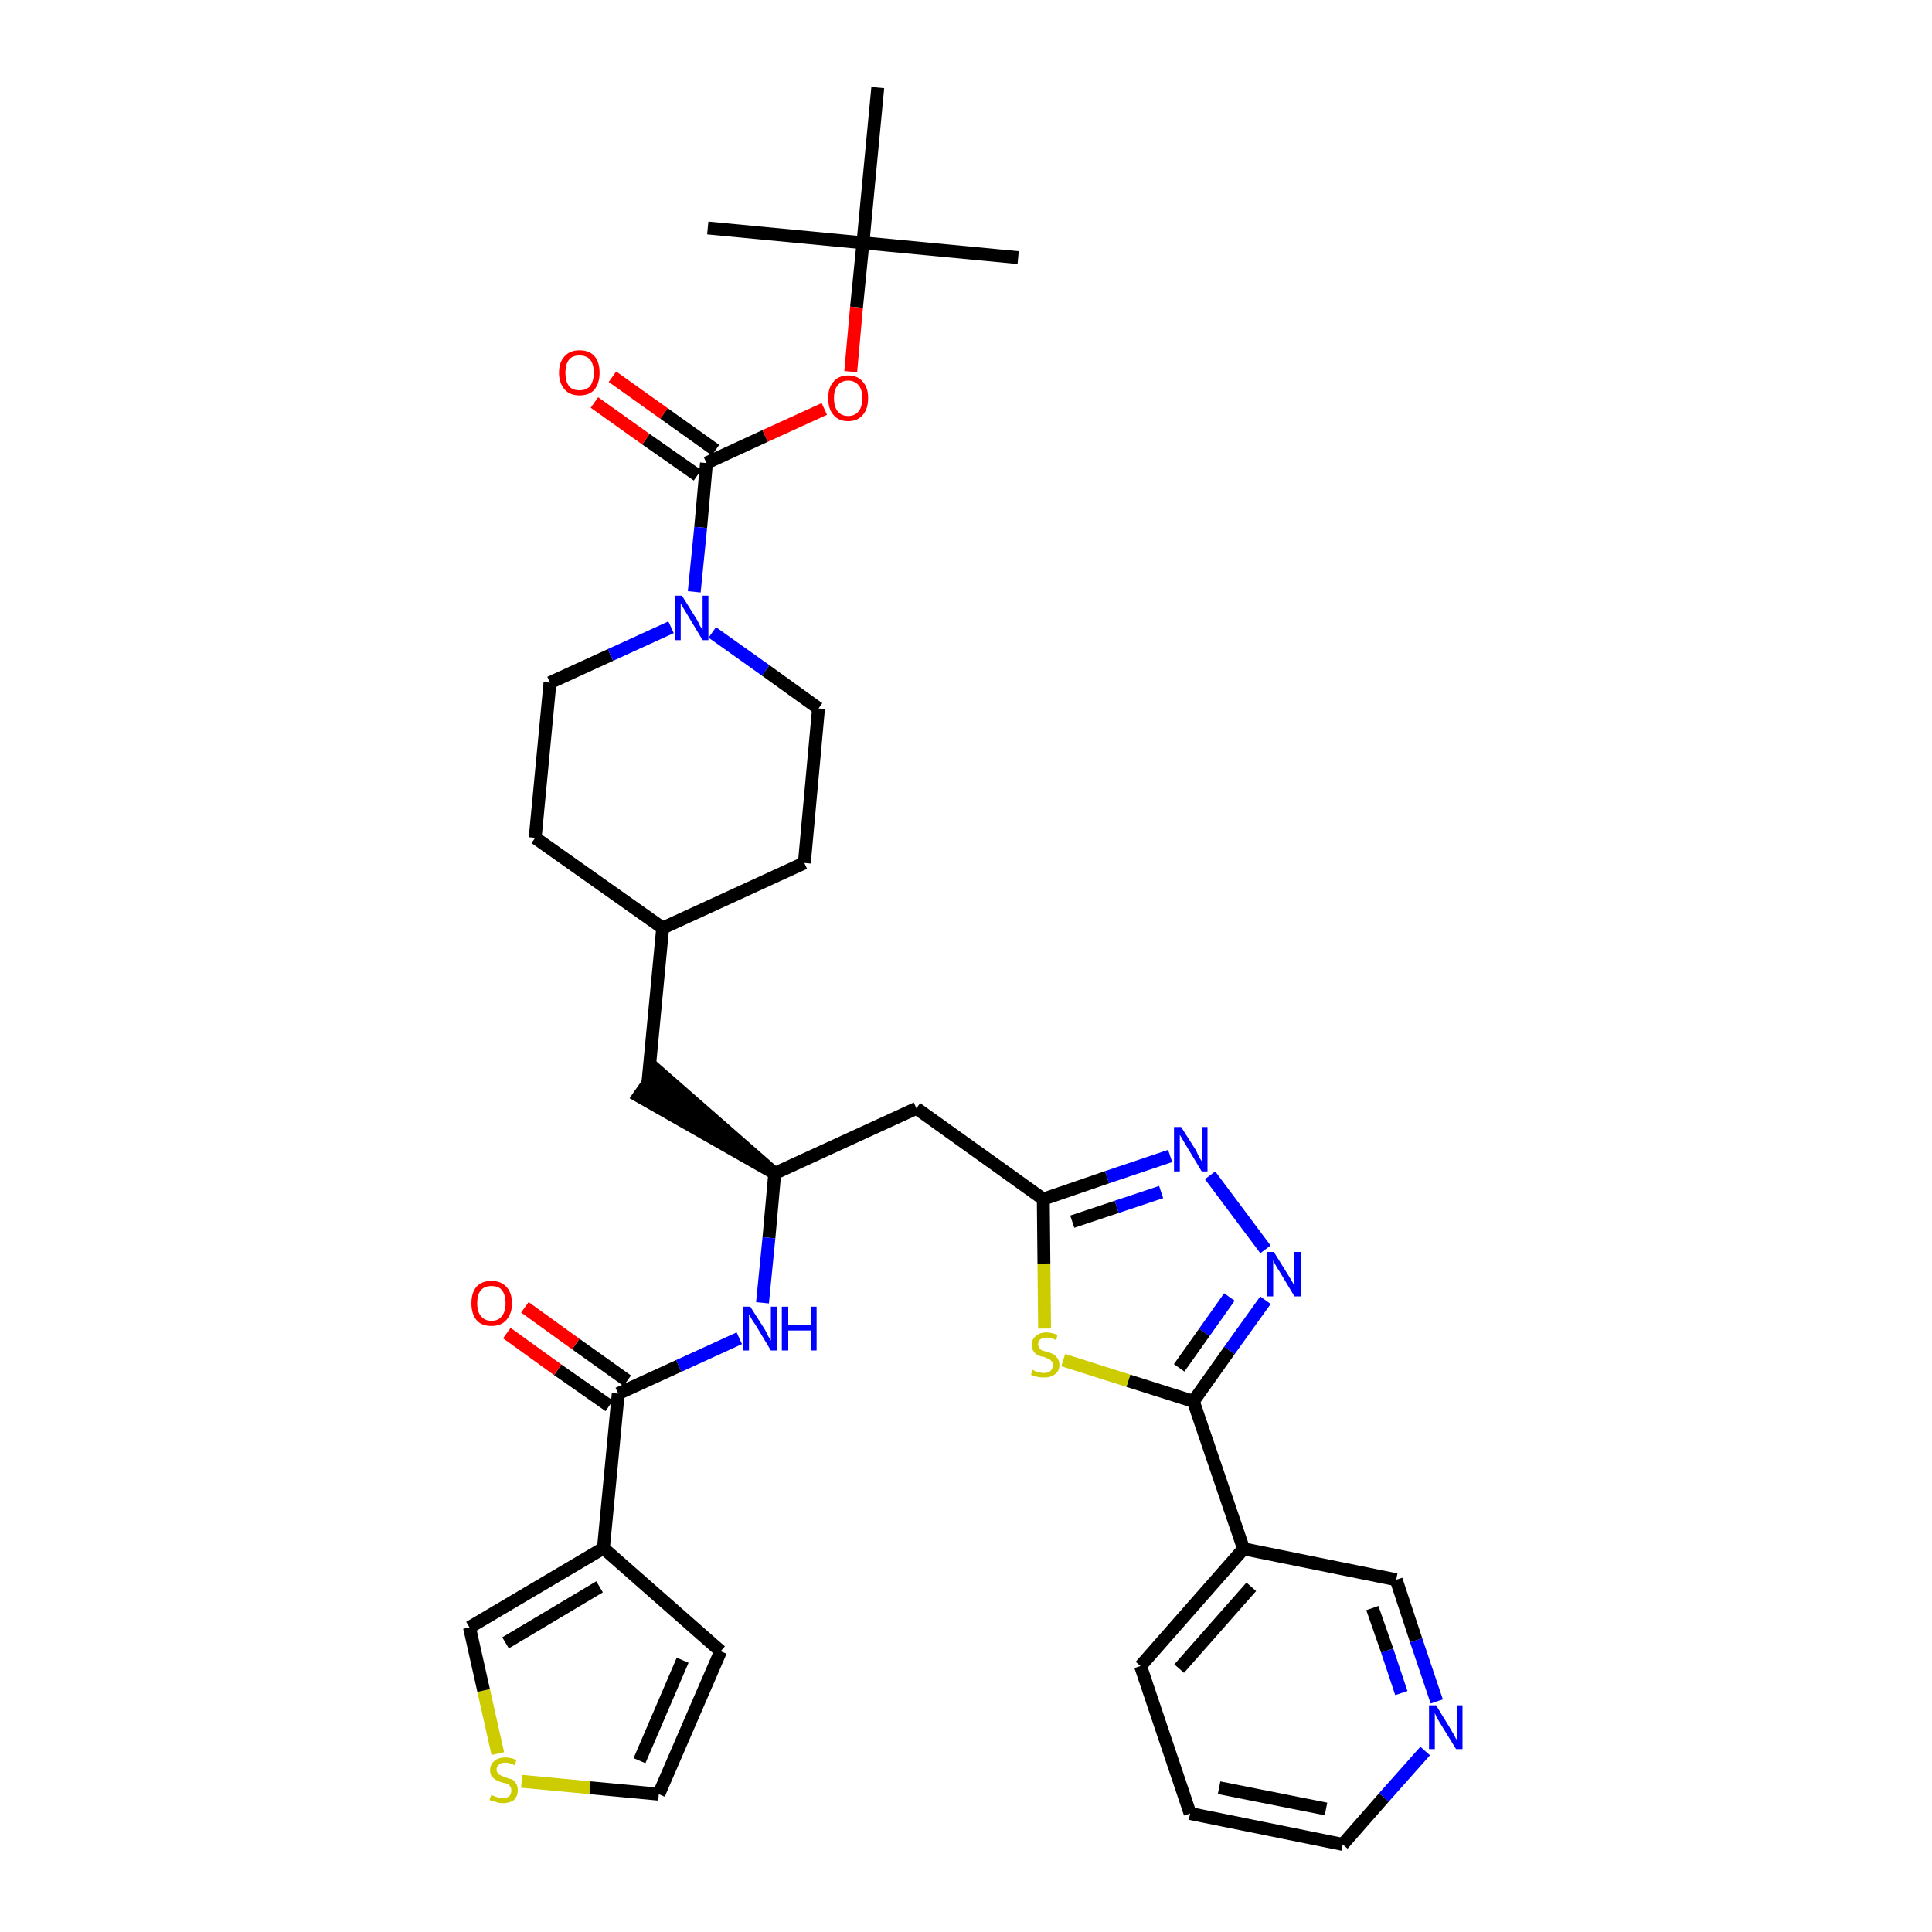 <?xml version='1.0' encoding='iso-8859-1'?>
<svg version='1.1' baseProfile='full'
              xmlns='http://www.w3.org/2000/svg'
                      xmlns:rdkit='http://www.rdkit.org/xml'
                      xmlns:xlink='http://www.w3.org/1999/xlink'
                  xml:space='preserve'
width='300px' height='300px' viewBox='0 0 300 300'>
<!-- END OF HEADER -->
<path class='bond-0 atom-0 atom-1' d='M 158.1,40.0 L 134.0,37.7' style='fill:none;fill-rule:evenodd;stroke:#000000;stroke-width:2.0px;stroke-linecap:butt;stroke-linejoin:miter;stroke-opacity:1' />
<path class='bond-1 atom-1 atom-2' d='M 134.0,37.7 L 109.9,35.4' style='fill:none;fill-rule:evenodd;stroke:#000000;stroke-width:2.0px;stroke-linecap:butt;stroke-linejoin:miter;stroke-opacity:1' />
<path class='bond-2 atom-1 atom-3' d='M 134.0,37.7 L 136.3,13.6' style='fill:none;fill-rule:evenodd;stroke:#000000;stroke-width:2.0px;stroke-linecap:butt;stroke-linejoin:miter;stroke-opacity:1' />
<path class='bond-3 atom-1 atom-4' d='M 134.0,37.7 L 133.0,47.7' style='fill:none;fill-rule:evenodd;stroke:#000000;stroke-width:2.0px;stroke-linecap:butt;stroke-linejoin:miter;stroke-opacity:1' />
<path class='bond-3 atom-1 atom-4' d='M 133.0,47.7 L 132.1,57.7' style='fill:none;fill-rule:evenodd;stroke:#FF0000;stroke-width:2.0px;stroke-linecap:butt;stroke-linejoin:miter;stroke-opacity:1' />
<path class='bond-4 atom-4 atom-5' d='M 128.0,63.5 L 118.8,67.7' style='fill:none;fill-rule:evenodd;stroke:#FF0000;stroke-width:2.0px;stroke-linecap:butt;stroke-linejoin:miter;stroke-opacity:1' />
<path class='bond-4 atom-4 atom-5' d='M 118.8,67.7 L 109.7,71.9' style='fill:none;fill-rule:evenodd;stroke:#000000;stroke-width:2.0px;stroke-linecap:butt;stroke-linejoin:miter;stroke-opacity:1' />
<path class='bond-5 atom-5 atom-6' d='M 111.1,69.9 L 103.1,64.2' style='fill:none;fill-rule:evenodd;stroke:#000000;stroke-width:2.0px;stroke-linecap:butt;stroke-linejoin:miter;stroke-opacity:1' />
<path class='bond-5 atom-5 atom-6' d='M 103.1,64.2 L 95.1,58.5' style='fill:none;fill-rule:evenodd;stroke:#FF0000;stroke-width:2.0px;stroke-linecap:butt;stroke-linejoin:miter;stroke-opacity:1' />
<path class='bond-5 atom-5 atom-6' d='M 108.3,73.8 L 100.3,68.2' style='fill:none;fill-rule:evenodd;stroke:#000000;stroke-width:2.0px;stroke-linecap:butt;stroke-linejoin:miter;stroke-opacity:1' />
<path class='bond-5 atom-5 atom-6' d='M 100.3,68.2 L 92.3,62.5' style='fill:none;fill-rule:evenodd;stroke:#FF0000;stroke-width:2.0px;stroke-linecap:butt;stroke-linejoin:miter;stroke-opacity:1' />
<path class='bond-6 atom-5 atom-7' d='M 109.7,71.9 L 108.8,81.9' style='fill:none;fill-rule:evenodd;stroke:#000000;stroke-width:2.0px;stroke-linecap:butt;stroke-linejoin:miter;stroke-opacity:1' />
<path class='bond-6 atom-5 atom-7' d='M 108.8,81.9 L 107.8,91.9' style='fill:none;fill-rule:evenodd;stroke:#0000FF;stroke-width:2.0px;stroke-linecap:butt;stroke-linejoin:miter;stroke-opacity:1' />
<path class='bond-7 atom-7 atom-8' d='M 110.6,98.2 L 118.9,104.1' style='fill:none;fill-rule:evenodd;stroke:#0000FF;stroke-width:2.0px;stroke-linecap:butt;stroke-linejoin:miter;stroke-opacity:1' />
<path class='bond-7 atom-7 atom-8' d='M 118.9,104.1 L 127.1,110.0' style='fill:none;fill-rule:evenodd;stroke:#000000;stroke-width:2.0px;stroke-linecap:butt;stroke-linejoin:miter;stroke-opacity:1' />
<path class='bond-34 atom-34 atom-7' d='M 85.4,106.0 L 94.8,101.7' style='fill:none;fill-rule:evenodd;stroke:#000000;stroke-width:2.0px;stroke-linecap:butt;stroke-linejoin:miter;stroke-opacity:1' />
<path class='bond-34 atom-34 atom-7' d='M 94.8,101.7 L 104.2,97.4' style='fill:none;fill-rule:evenodd;stroke:#0000FF;stroke-width:2.0px;stroke-linecap:butt;stroke-linejoin:miter;stroke-opacity:1' />
<path class='bond-8 atom-8 atom-9' d='M 127.1,110.0 L 124.9,134.0' style='fill:none;fill-rule:evenodd;stroke:#000000;stroke-width:2.0px;stroke-linecap:butt;stroke-linejoin:miter;stroke-opacity:1' />
<path class='bond-9 atom-9 atom-10' d='M 124.9,134.0 L 102.9,144.1' style='fill:none;fill-rule:evenodd;stroke:#000000;stroke-width:2.0px;stroke-linecap:butt;stroke-linejoin:miter;stroke-opacity:1' />
<path class='bond-10 atom-10 atom-11' d='M 102.9,144.1 L 100.6,168.2' style='fill:none;fill-rule:evenodd;stroke:#000000;stroke-width:2.0px;stroke-linecap:butt;stroke-linejoin:miter;stroke-opacity:1' />
<path class='bond-32 atom-10 atom-33' d='M 102.9,144.1 L 83.1,130.1' style='fill:none;fill-rule:evenodd;stroke:#000000;stroke-width:2.0px;stroke-linecap:butt;stroke-linejoin:miter;stroke-opacity:1' />
<path class='bond-11 atom-12 atom-11' d='M 120.3,182.2 L 102.0,166.2 L 99.2,170.2 Z' style='fill:#000000;fill-rule:evenodd;fill-opacity:1;stroke:#000000;stroke-width:2.0px;stroke-linecap:butt;stroke-linejoin:miter;stroke-opacity:1;' />
<path class='bond-12 atom-12 atom-13' d='M 120.3,182.2 L 142.3,172.1' style='fill:none;fill-rule:evenodd;stroke:#000000;stroke-width:2.0px;stroke-linecap:butt;stroke-linejoin:miter;stroke-opacity:1' />
<path class='bond-24 atom-12 atom-25' d='M 120.3,182.2 L 119.4,192.2' style='fill:none;fill-rule:evenodd;stroke:#000000;stroke-width:2.0px;stroke-linecap:butt;stroke-linejoin:miter;stroke-opacity:1' />
<path class='bond-24 atom-12 atom-25' d='M 119.4,192.2 L 118.4,202.3' style='fill:none;fill-rule:evenodd;stroke:#0000FF;stroke-width:2.0px;stroke-linecap:butt;stroke-linejoin:miter;stroke-opacity:1' />
<path class='bond-13 atom-13 atom-14' d='M 142.3,172.1 L 162.0,186.2' style='fill:none;fill-rule:evenodd;stroke:#000000;stroke-width:2.0px;stroke-linecap:butt;stroke-linejoin:miter;stroke-opacity:1' />
<path class='bond-14 atom-14 atom-15' d='M 162.0,186.2 L 171.9,182.8' style='fill:none;fill-rule:evenodd;stroke:#000000;stroke-width:2.0px;stroke-linecap:butt;stroke-linejoin:miter;stroke-opacity:1' />
<path class='bond-14 atom-14 atom-15' d='M 171.9,182.8 L 181.7,179.5' style='fill:none;fill-rule:evenodd;stroke:#0000FF;stroke-width:2.0px;stroke-linecap:butt;stroke-linejoin:miter;stroke-opacity:1' />
<path class='bond-14 atom-14 atom-15' d='M 166.5,189.7 L 173.4,187.4' style='fill:none;fill-rule:evenodd;stroke:#000000;stroke-width:2.0px;stroke-linecap:butt;stroke-linejoin:miter;stroke-opacity:1' />
<path class='bond-14 atom-14 atom-15' d='M 173.4,187.4 L 180.3,185.1' style='fill:none;fill-rule:evenodd;stroke:#0000FF;stroke-width:2.0px;stroke-linecap:butt;stroke-linejoin:miter;stroke-opacity:1' />
<path class='bond-35 atom-24 atom-14' d='M 162.2,206.3 L 162.1,196.2' style='fill:none;fill-rule:evenodd;stroke:#CCCC00;stroke-width:2.0px;stroke-linecap:butt;stroke-linejoin:miter;stroke-opacity:1' />
<path class='bond-35 atom-24 atom-14' d='M 162.1,196.2 L 162.0,186.2' style='fill:none;fill-rule:evenodd;stroke:#000000;stroke-width:2.0px;stroke-linecap:butt;stroke-linejoin:miter;stroke-opacity:1' />
<path class='bond-15 atom-15 atom-16' d='M 187.9,182.5 L 196.5,194.0' style='fill:none;fill-rule:evenodd;stroke:#0000FF;stroke-width:2.0px;stroke-linecap:butt;stroke-linejoin:miter;stroke-opacity:1' />
<path class='bond-16 atom-16 atom-17' d='M 196.5,201.9 L 190.9,209.7' style='fill:none;fill-rule:evenodd;stroke:#0000FF;stroke-width:2.0px;stroke-linecap:butt;stroke-linejoin:miter;stroke-opacity:1' />
<path class='bond-16 atom-16 atom-17' d='M 190.9,209.7 L 185.3,217.6' style='fill:none;fill-rule:evenodd;stroke:#000000;stroke-width:2.0px;stroke-linecap:butt;stroke-linejoin:miter;stroke-opacity:1' />
<path class='bond-16 atom-16 atom-17' d='M 190.9,201.4 L 187.0,206.9' style='fill:none;fill-rule:evenodd;stroke:#0000FF;stroke-width:2.0px;stroke-linecap:butt;stroke-linejoin:miter;stroke-opacity:1' />
<path class='bond-16 atom-16 atom-17' d='M 187.0,206.9 L 183.1,212.4' style='fill:none;fill-rule:evenodd;stroke:#000000;stroke-width:2.0px;stroke-linecap:butt;stroke-linejoin:miter;stroke-opacity:1' />
<path class='bond-17 atom-17 atom-18' d='M 185.3,217.6 L 193.1,240.5' style='fill:none;fill-rule:evenodd;stroke:#000000;stroke-width:2.0px;stroke-linecap:butt;stroke-linejoin:miter;stroke-opacity:1' />
<path class='bond-23 atom-17 atom-24' d='M 185.3,217.6 L 175.2,214.4' style='fill:none;fill-rule:evenodd;stroke:#000000;stroke-width:2.0px;stroke-linecap:butt;stroke-linejoin:miter;stroke-opacity:1' />
<path class='bond-23 atom-17 atom-24' d='M 175.2,214.4 L 165.1,211.2' style='fill:none;fill-rule:evenodd;stroke:#CCCC00;stroke-width:2.0px;stroke-linecap:butt;stroke-linejoin:miter;stroke-opacity:1' />
<path class='bond-18 atom-18 atom-19' d='M 193.1,240.5 L 177.1,258.7' style='fill:none;fill-rule:evenodd;stroke:#000000;stroke-width:2.0px;stroke-linecap:butt;stroke-linejoin:miter;stroke-opacity:1' />
<path class='bond-18 atom-18 atom-19' d='M 194.3,246.4 L 183.1,259.1' style='fill:none;fill-rule:evenodd;stroke:#000000;stroke-width:2.0px;stroke-linecap:butt;stroke-linejoin:miter;stroke-opacity:1' />
<path class='bond-37 atom-23 atom-18' d='M 216.8,245.3 L 193.1,240.5' style='fill:none;fill-rule:evenodd;stroke:#000000;stroke-width:2.0px;stroke-linecap:butt;stroke-linejoin:miter;stroke-opacity:1' />
<path class='bond-19 atom-19 atom-20' d='M 177.1,258.7 L 184.8,281.6' style='fill:none;fill-rule:evenodd;stroke:#000000;stroke-width:2.0px;stroke-linecap:butt;stroke-linejoin:miter;stroke-opacity:1' />
<path class='bond-20 atom-20 atom-21' d='M 184.8,281.6 L 208.5,286.4' style='fill:none;fill-rule:evenodd;stroke:#000000;stroke-width:2.0px;stroke-linecap:butt;stroke-linejoin:miter;stroke-opacity:1' />
<path class='bond-20 atom-20 atom-21' d='M 189.3,277.6 L 205.9,280.9' style='fill:none;fill-rule:evenodd;stroke:#000000;stroke-width:2.0px;stroke-linecap:butt;stroke-linejoin:miter;stroke-opacity:1' />
<path class='bond-21 atom-21 atom-22' d='M 208.5,286.4 L 214.9,279.1' style='fill:none;fill-rule:evenodd;stroke:#000000;stroke-width:2.0px;stroke-linecap:butt;stroke-linejoin:miter;stroke-opacity:1' />
<path class='bond-21 atom-21 atom-22' d='M 214.9,279.1 L 221.3,271.9' style='fill:none;fill-rule:evenodd;stroke:#0000FF;stroke-width:2.0px;stroke-linecap:butt;stroke-linejoin:miter;stroke-opacity:1' />
<path class='bond-22 atom-22 atom-23' d='M 223.1,264.2 L 219.9,254.7' style='fill:none;fill-rule:evenodd;stroke:#0000FF;stroke-width:2.0px;stroke-linecap:butt;stroke-linejoin:miter;stroke-opacity:1' />
<path class='bond-22 atom-22 atom-23' d='M 219.9,254.7 L 216.8,245.3' style='fill:none;fill-rule:evenodd;stroke:#000000;stroke-width:2.0px;stroke-linecap:butt;stroke-linejoin:miter;stroke-opacity:1' />
<path class='bond-22 atom-22 atom-23' d='M 217.6,262.9 L 215.4,256.3' style='fill:none;fill-rule:evenodd;stroke:#0000FF;stroke-width:2.0px;stroke-linecap:butt;stroke-linejoin:miter;stroke-opacity:1' />
<path class='bond-22 atom-22 atom-23' d='M 215.4,256.3 L 213.1,249.7' style='fill:none;fill-rule:evenodd;stroke:#000000;stroke-width:2.0px;stroke-linecap:butt;stroke-linejoin:miter;stroke-opacity:1' />
<path class='bond-25 atom-25 atom-26' d='M 114.8,207.8 L 105.4,212.1' style='fill:none;fill-rule:evenodd;stroke:#0000FF;stroke-width:2.0px;stroke-linecap:butt;stroke-linejoin:miter;stroke-opacity:1' />
<path class='bond-25 atom-25 atom-26' d='M 105.4,212.1 L 96.0,216.4' style='fill:none;fill-rule:evenodd;stroke:#000000;stroke-width:2.0px;stroke-linecap:butt;stroke-linejoin:miter;stroke-opacity:1' />
<path class='bond-26 atom-26 atom-27' d='M 97.4,214.4 L 89.4,208.7' style='fill:none;fill-rule:evenodd;stroke:#000000;stroke-width:2.0px;stroke-linecap:butt;stroke-linejoin:miter;stroke-opacity:1' />
<path class='bond-26 atom-26 atom-27' d='M 89.4,208.7 L 81.5,203.0' style='fill:none;fill-rule:evenodd;stroke:#FF0000;stroke-width:2.0px;stroke-linecap:butt;stroke-linejoin:miter;stroke-opacity:1' />
<path class='bond-26 atom-26 atom-27' d='M 94.6,218.3 L 86.6,212.7' style='fill:none;fill-rule:evenodd;stroke:#000000;stroke-width:2.0px;stroke-linecap:butt;stroke-linejoin:miter;stroke-opacity:1' />
<path class='bond-26 atom-26 atom-27' d='M 86.6,212.7 L 78.7,207.0' style='fill:none;fill-rule:evenodd;stroke:#FF0000;stroke-width:2.0px;stroke-linecap:butt;stroke-linejoin:miter;stroke-opacity:1' />
<path class='bond-27 atom-26 atom-28' d='M 96.0,216.4 L 93.7,240.4' style='fill:none;fill-rule:evenodd;stroke:#000000;stroke-width:2.0px;stroke-linecap:butt;stroke-linejoin:miter;stroke-opacity:1' />
<path class='bond-28 atom-28 atom-29' d='M 93.7,240.4 L 111.9,256.4' style='fill:none;fill-rule:evenodd;stroke:#000000;stroke-width:2.0px;stroke-linecap:butt;stroke-linejoin:miter;stroke-opacity:1' />
<path class='bond-36 atom-32 atom-28' d='M 72.9,252.7 L 93.7,240.4' style='fill:none;fill-rule:evenodd;stroke:#000000;stroke-width:2.0px;stroke-linecap:butt;stroke-linejoin:miter;stroke-opacity:1' />
<path class='bond-36 atom-32 atom-28' d='M 78.5,255.1 L 93.1,246.4' style='fill:none;fill-rule:evenodd;stroke:#000000;stroke-width:2.0px;stroke-linecap:butt;stroke-linejoin:miter;stroke-opacity:1' />
<path class='bond-29 atom-29 atom-30' d='M 111.9,256.4 L 102.3,278.6' style='fill:none;fill-rule:evenodd;stroke:#000000;stroke-width:2.0px;stroke-linecap:butt;stroke-linejoin:miter;stroke-opacity:1' />
<path class='bond-29 atom-29 atom-30' d='M 106.0,257.8 L 99.3,273.4' style='fill:none;fill-rule:evenodd;stroke:#000000;stroke-width:2.0px;stroke-linecap:butt;stroke-linejoin:miter;stroke-opacity:1' />
<path class='bond-30 atom-30 atom-31' d='M 102.3,278.6 L 91.6,277.6' style='fill:none;fill-rule:evenodd;stroke:#000000;stroke-width:2.0px;stroke-linecap:butt;stroke-linejoin:miter;stroke-opacity:1' />
<path class='bond-30 atom-30 atom-31' d='M 91.6,277.6 L 81.0,276.6' style='fill:none;fill-rule:evenodd;stroke:#CCCC00;stroke-width:2.0px;stroke-linecap:butt;stroke-linejoin:miter;stroke-opacity:1' />
<path class='bond-31 atom-31 atom-32' d='M 77.3,272.3 L 75.1,262.5' style='fill:none;fill-rule:evenodd;stroke:#CCCC00;stroke-width:2.0px;stroke-linecap:butt;stroke-linejoin:miter;stroke-opacity:1' />
<path class='bond-31 atom-31 atom-32' d='M 75.1,262.5 L 72.9,252.7' style='fill:none;fill-rule:evenodd;stroke:#000000;stroke-width:2.0px;stroke-linecap:butt;stroke-linejoin:miter;stroke-opacity:1' />
<path class='bond-33 atom-33 atom-34' d='M 83.1,130.1 L 85.4,106.0' style='fill:none;fill-rule:evenodd;stroke:#000000;stroke-width:2.0px;stroke-linecap:butt;stroke-linejoin:miter;stroke-opacity:1' />
<path  class='atom-4' d='M 128.6 61.8
Q 128.6 60.2, 129.4 59.3
Q 130.2 58.3, 131.7 58.3
Q 133.2 58.3, 134.0 59.3
Q 134.8 60.2, 134.8 61.8
Q 134.8 63.5, 134.0 64.4
Q 133.2 65.4, 131.7 65.4
Q 130.2 65.4, 129.4 64.4
Q 128.6 63.5, 128.6 61.8
M 131.7 64.6
Q 132.7 64.6, 133.3 63.9
Q 133.9 63.2, 133.9 61.8
Q 133.9 60.5, 133.3 59.8
Q 132.7 59.1, 131.7 59.1
Q 130.7 59.1, 130.1 59.8
Q 129.5 60.5, 129.5 61.8
Q 129.5 63.2, 130.1 63.9
Q 130.7 64.6, 131.7 64.6
' fill='#FF0000'/>
<path  class='atom-6' d='M 86.8 57.9
Q 86.8 56.2, 87.7 55.3
Q 88.5 54.4, 90.0 54.4
Q 91.5 54.4, 92.3 55.3
Q 93.1 56.2, 93.1 57.9
Q 93.1 59.5, 92.3 60.5
Q 91.5 61.4, 90.0 61.4
Q 88.5 61.4, 87.7 60.5
Q 86.8 59.5, 86.8 57.9
M 90.0 60.6
Q 91.0 60.6, 91.6 60.0
Q 92.2 59.2, 92.2 57.9
Q 92.2 56.5, 91.6 55.8
Q 91.0 55.2, 90.0 55.2
Q 88.9 55.2, 88.4 55.8
Q 87.8 56.5, 87.8 57.9
Q 87.8 59.3, 88.4 60.0
Q 88.9 60.6, 90.0 60.6
' fill='#FF0000'/>
<path  class='atom-7' d='M 105.9 92.5
L 108.2 96.2
Q 108.4 96.5, 108.7 97.2
Q 109.1 97.8, 109.1 97.8
L 109.1 92.5
L 110.0 92.5
L 110.0 99.4
L 109.1 99.4
L 106.7 95.4
Q 106.4 94.9, 106.1 94.4
Q 105.8 93.9, 105.7 93.7
L 105.7 99.4
L 104.8 99.4
L 104.8 92.5
L 105.9 92.5
' fill='#0000FF'/>
<path  class='atom-15' d='M 183.4 175.0
L 185.7 178.6
Q 185.9 179.0, 186.2 179.7
Q 186.6 180.3, 186.6 180.3
L 186.6 175.0
L 187.5 175.0
L 187.5 181.9
L 186.6 181.9
L 184.2 177.9
Q 183.9 177.4, 183.6 176.9
Q 183.3 176.4, 183.2 176.2
L 183.2 181.9
L 182.3 181.9
L 182.3 175.0
L 183.4 175.0
' fill='#0000FF'/>
<path  class='atom-16' d='M 197.8 194.4
L 200.1 198.1
Q 200.3 198.4, 200.7 199.1
Q 201.0 199.7, 201.0 199.8
L 201.0 194.4
L 202.0 194.4
L 202.0 201.3
L 201.0 201.3
L 198.6 197.3
Q 198.3 196.9, 198.0 196.3
Q 197.7 195.8, 197.7 195.6
L 197.7 201.3
L 196.8 201.3
L 196.8 194.4
L 197.8 194.4
' fill='#0000FF'/>
<path  class='atom-22' d='M 223.0 264.8
L 225.2 268.4
Q 225.4 268.8, 225.8 269.4
Q 226.1 270.1, 226.2 270.1
L 226.2 264.8
L 227.1 264.8
L 227.1 271.6
L 226.1 271.6
L 223.7 267.7
Q 223.4 267.2, 223.1 266.7
Q 222.9 266.2, 222.8 266.0
L 222.8 271.6
L 221.9 271.6
L 221.9 264.8
L 223.0 264.8
' fill='#0000FF'/>
<path  class='atom-24' d='M 160.3 212.7
Q 160.4 212.7, 160.7 212.9
Q 161.0 213.0, 161.4 213.1
Q 161.7 213.2, 162.1 213.2
Q 162.7 213.2, 163.1 212.9
Q 163.5 212.5, 163.5 212.0
Q 163.5 211.6, 163.3 211.4
Q 163.1 211.1, 162.8 211.0
Q 162.5 210.9, 162.1 210.7
Q 161.4 210.6, 161.1 210.4
Q 160.7 210.2, 160.5 209.8
Q 160.2 209.5, 160.2 208.9
Q 160.2 208.0, 160.8 207.5
Q 161.4 206.9, 162.5 206.9
Q 163.3 206.9, 164.2 207.3
L 164.0 208.1
Q 163.2 207.7, 162.6 207.7
Q 161.9 207.7, 161.5 208.0
Q 161.2 208.3, 161.2 208.7
Q 161.2 209.1, 161.4 209.3
Q 161.6 209.6, 161.8 209.7
Q 162.1 209.8, 162.6 209.9
Q 163.2 210.1, 163.6 210.3
Q 163.9 210.5, 164.2 210.9
Q 164.5 211.3, 164.5 212.0
Q 164.5 212.9, 163.8 213.4
Q 163.2 213.9, 162.1 213.9
Q 161.5 213.9, 161.1 213.8
Q 160.6 213.7, 160.1 213.5
L 160.3 212.7
' fill='#CCCC00'/>
<path  class='atom-25' d='M 116.5 202.9
L 118.8 206.5
Q 119.0 206.9, 119.3 207.5
Q 119.7 208.1, 119.7 208.2
L 119.7 202.9
L 120.6 202.9
L 120.6 209.7
L 119.7 209.7
L 117.3 205.7
Q 117.0 205.3, 116.7 204.8
Q 116.4 204.2, 116.3 204.1
L 116.3 209.7
L 115.4 209.7
L 115.4 202.9
L 116.5 202.9
' fill='#0000FF'/>
<path  class='atom-25' d='M 121.4 202.9
L 122.4 202.9
L 122.4 205.8
L 125.9 205.8
L 125.9 202.9
L 126.8 202.9
L 126.8 209.7
L 125.9 209.7
L 125.9 206.6
L 122.4 206.6
L 122.4 209.7
L 121.4 209.7
L 121.4 202.9
' fill='#0000FF'/>
<path  class='atom-27' d='M 73.2 202.4
Q 73.2 200.7, 74.0 199.8
Q 74.8 198.9, 76.3 198.9
Q 77.8 198.9, 78.6 199.8
Q 79.5 200.7, 79.5 202.4
Q 79.5 204.0, 78.6 205.0
Q 77.8 205.9, 76.3 205.9
Q 74.8 205.9, 74.0 205.0
Q 73.2 204.0, 73.2 202.4
M 76.3 205.1
Q 77.4 205.1, 77.9 204.4
Q 78.5 203.7, 78.5 202.4
Q 78.5 201.0, 77.9 200.3
Q 77.4 199.7, 76.3 199.7
Q 75.3 199.7, 74.7 200.3
Q 74.1 201.0, 74.1 202.4
Q 74.1 203.7, 74.7 204.4
Q 75.3 205.1, 76.3 205.1
' fill='#FF0000'/>
<path  class='atom-31' d='M 76.3 278.7
Q 76.3 278.7, 76.7 278.9
Q 77.0 279.0, 77.3 279.1
Q 77.7 279.2, 78.0 279.2
Q 78.7 279.2, 79.1 278.9
Q 79.4 278.5, 79.4 278.0
Q 79.4 277.6, 79.2 277.4
Q 79.1 277.1, 78.8 277.0
Q 78.5 276.9, 78.0 276.8
Q 77.4 276.6, 77.0 276.4
Q 76.7 276.2, 76.4 275.9
Q 76.1 275.5, 76.1 274.9
Q 76.1 274.0, 76.7 273.5
Q 77.3 272.9, 78.5 272.9
Q 79.3 272.9, 80.2 273.3
L 79.9 274.1
Q 79.1 273.7, 78.5 273.7
Q 77.8 273.7, 77.5 274.0
Q 77.1 274.3, 77.1 274.8
Q 77.1 275.1, 77.3 275.3
Q 77.5 275.6, 77.8 275.7
Q 78.0 275.8, 78.5 276.0
Q 79.1 276.2, 79.5 276.3
Q 79.9 276.5, 80.1 276.9
Q 80.4 277.3, 80.4 278.0
Q 80.4 278.9, 79.8 279.5
Q 79.1 280.0, 78.1 280.0
Q 77.5 280.0, 77.0 279.8
Q 76.5 279.7, 76.0 279.5
L 76.3 278.7
' fill='#CCCC00'/>
</svg>

